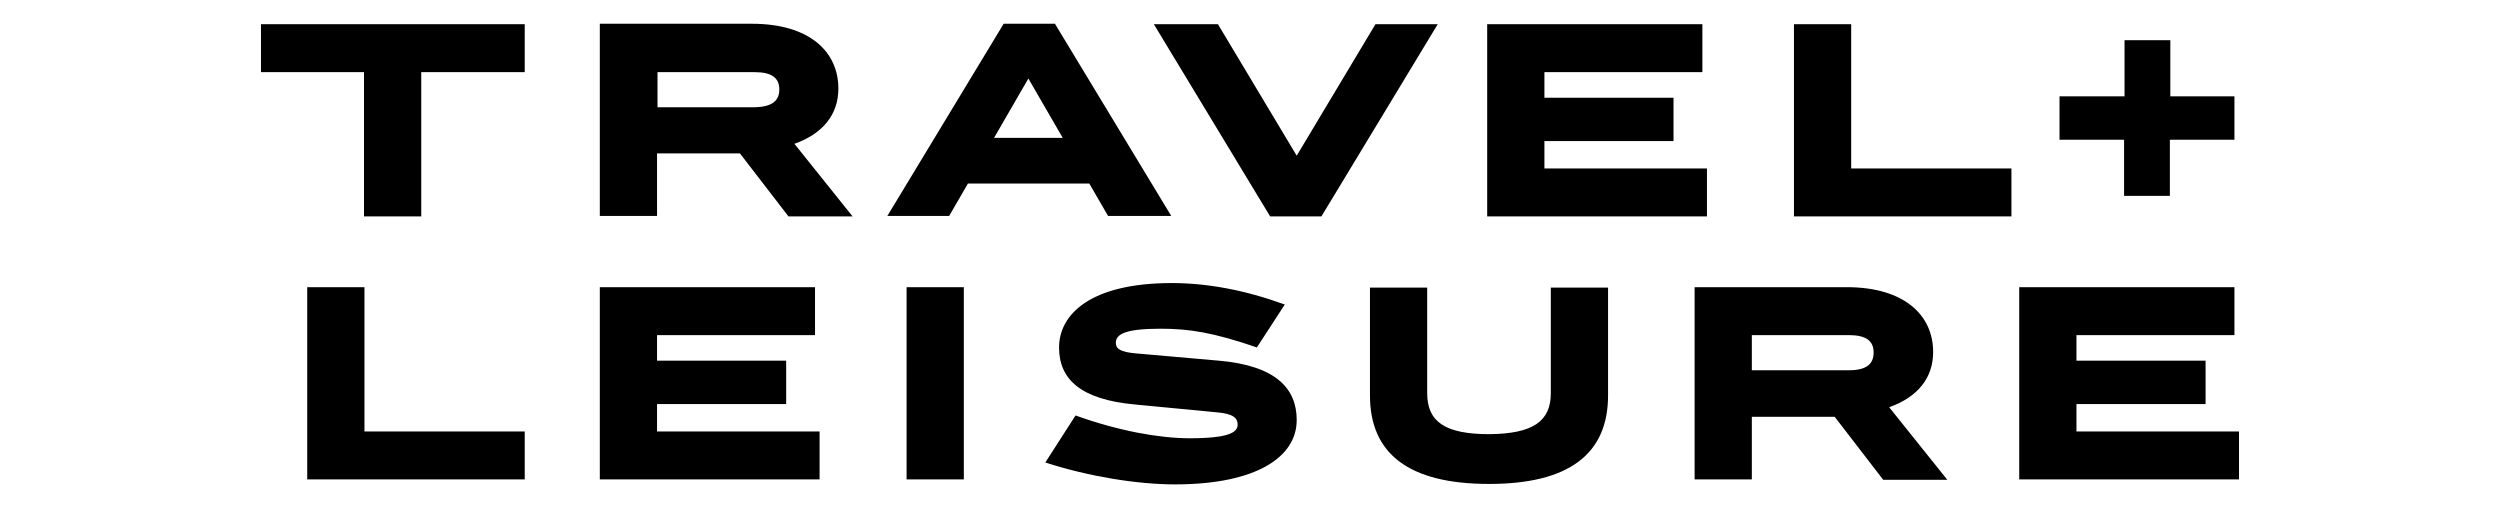 <svg width="120" height="25" viewBox="0 0 120 25" fill="none" xmlns="http://www.w3.org/2000/svg">
<path d="M12.527 1.162H25.187V3.463H20.22V10.387H17.472V3.463H12.527V1.162ZM25.187 23.01H14.747V13.784H17.494V20.709H25.187V23.01ZM35.516 7.363H31.538V10.365H28.791V1.14H36.088C38.879 1.14 40.242 2.498 40.242 4.251C40.242 5.5 39.494 6.421 38.132 6.903L40.923 10.387H37.846L35.516 7.363ZM31.538 20.709H39.34V23.01H28.791V13.784H39.121V16.085H31.538V17.312H37.736V19.394H31.538V20.709ZM37.407 4.295C37.407 3.747 37.055 3.463 36.22 3.463H31.56V5.15H36.22C37.055 5.128 37.407 4.843 37.407 4.295ZM52.286 8.809H46.461L45.56 10.365H42.593L48.176 1.14H50.637L56.22 10.365H53.187L52.286 8.809ZM46.264 23.01H43.516V13.784H46.264V23.01ZM51.011 6.618L49.362 3.769L47.714 6.618H51.011ZM60.33 16.677C58.22 15.953 57.077 15.778 55.692 15.778C53.956 15.778 53.56 16.063 53.56 16.457C53.56 16.742 53.78 16.896 54.505 16.961L58.505 17.312C61.275 17.553 62.242 18.671 62.242 20.161C62.242 21.936 60.308 23.251 56.395 23.251C54.615 23.251 52.264 22.878 50.176 22.199L51.626 19.942C53.692 20.687 55.67 21.037 57.099 21.037C58.989 21.037 59.407 20.753 59.407 20.38C59.407 20.073 59.209 19.854 58.373 19.788L54.483 19.416C51.846 19.175 50.835 18.189 50.835 16.677C50.835 15.099 52.33 13.587 56.242 13.587C57.934 13.587 59.736 13.915 61.67 14.617L60.33 16.677ZM63.428 10.387H60.967L55.385 1.162H58.461L62.242 7.473L66.022 1.162H69.011L63.428 10.387ZM74.439 18.868V13.806H77.187V18.977C77.187 21.804 75.297 23.229 71.472 23.229C67.626 23.229 65.758 21.782 65.758 18.977V13.806H68.505V18.868C68.505 20.248 69.362 20.84 71.494 20.84C73.582 20.818 74.439 20.227 74.439 18.868ZM74.132 8.086H81.934V10.387H71.385V1.162H81.714V3.463H74.132V4.69H80.329V6.771H74.132V8.086ZM88.066 20.007H84.088V23.01H81.341V13.784H88.637C91.428 13.784 92.791 15.143 92.791 16.896C92.791 18.145 92.044 19.065 90.681 19.547L93.472 23.032H90.395L88.066 20.007ZM89.934 16.918C89.934 16.37 89.582 16.085 88.747 16.085H84.088V17.772H88.747C89.604 17.772 89.934 17.465 89.934 16.918ZM96.549 10.387H86.11V1.162H88.857V8.086H96.549V10.387ZM99.67 20.709H107.472V23.01H96.923V13.784H107.253V16.085H99.67V17.312H105.868V19.394H99.67V20.709ZM98.879 4.624H101.978V1.929H104.176V4.624H107.253V6.706H104.154V9.401H101.956V6.706H98.857V4.624H98.879Z" fill="black" style="fill:black;fill-opacity:1;"/>
</svg>
